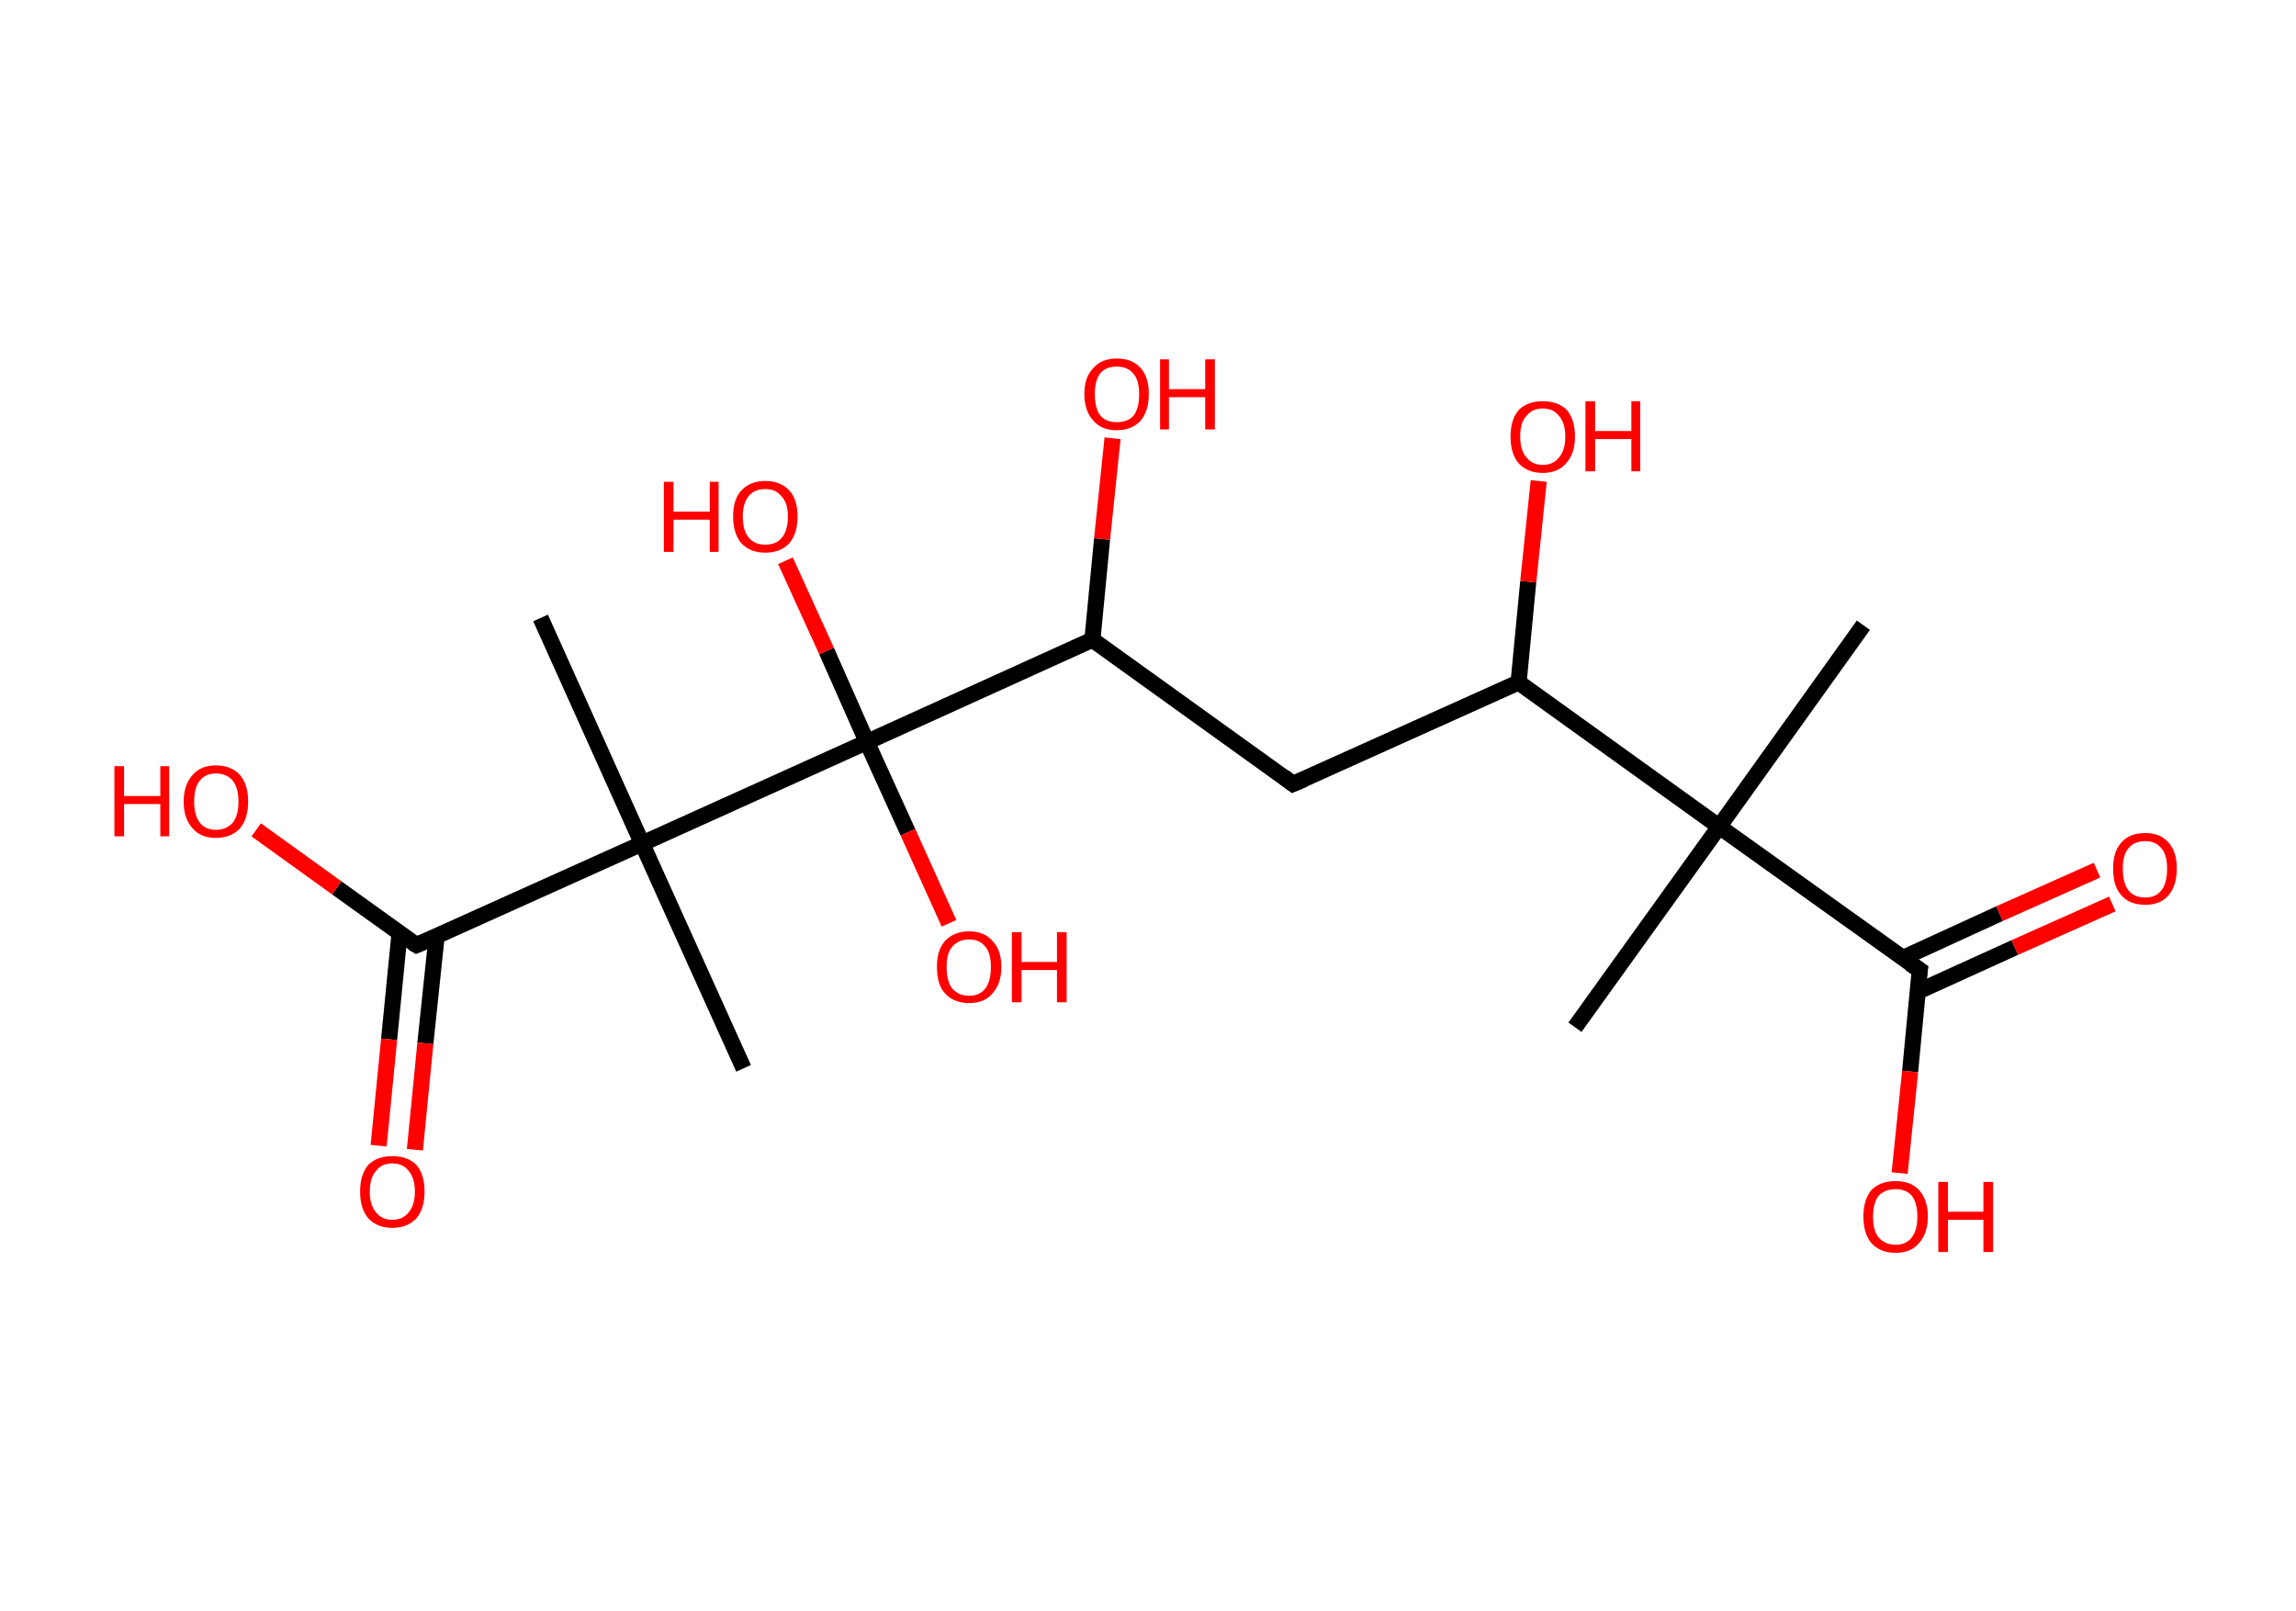 <?xml version='1.0' encoding='ASCII' standalone='yes'?>
<svg xmlns="http://www.w3.org/2000/svg" xmlns:rdkit="http://www.rdkit.org/xml" xmlns:xlink="http://www.w3.org/1999/xlink" version="1.1" baseProfile="full" xml:space="preserve" width="285px" height="200px" viewBox="0 0 285 200">
<!-- END OF HEADER -->
<rect style="opacity:1.0;fill:#FFFFFF;stroke:none" width="285.0" height="200.0" x="0.0" y="0.0"> </rect>
<path class="bond-0 atom-0 atom-1" d="M 231.3,77.6 L 213.4,102.6" style="fill:none;fill-rule:evenodd;stroke:#000000;stroke-width:2.0px;stroke-linecap:butt;stroke-linejoin:miter;stroke-opacity:1"/>
<path class="bond-1 atom-1 atom-2" d="M 213.4,102.6 L 195.5,127.5" style="fill:none;fill-rule:evenodd;stroke:#000000;stroke-width:2.0px;stroke-linecap:butt;stroke-linejoin:miter;stroke-opacity:1"/>
<path class="bond-2 atom-1 atom-3" d="M 213.4,102.6 L 238.3,120.4" style="fill:none;fill-rule:evenodd;stroke:#000000;stroke-width:2.0px;stroke-linecap:butt;stroke-linejoin:miter;stroke-opacity:1"/>
<path class="bond-3 atom-3 atom-4" d="M 238.0,123.1 L 250.1,117.6" style="fill:none;fill-rule:evenodd;stroke:#000000;stroke-width:2.0px;stroke-linecap:butt;stroke-linejoin:miter;stroke-opacity:1"/>
<path class="bond-3 atom-3 atom-4" d="M 250.1,117.6 L 262.2,112.2" style="fill:none;fill-rule:evenodd;stroke:#FF0000;stroke-width:2.0px;stroke-linecap:butt;stroke-linejoin:miter;stroke-opacity:1"/>
<path class="bond-3 atom-3 atom-4" d="M 236.2,118.9 L 248.2,113.4" style="fill:none;fill-rule:evenodd;stroke:#000000;stroke-width:2.0px;stroke-linecap:butt;stroke-linejoin:miter;stroke-opacity:1"/>
<path class="bond-3 atom-3 atom-4" d="M 248.2,113.4 L 260.3,108.0" style="fill:none;fill-rule:evenodd;stroke:#FF0000;stroke-width:2.0px;stroke-linecap:butt;stroke-linejoin:miter;stroke-opacity:1"/>
<path class="bond-4 atom-3 atom-5" d="M 238.3,120.4 L 237.1,133.0" style="fill:none;fill-rule:evenodd;stroke:#000000;stroke-width:2.0px;stroke-linecap:butt;stroke-linejoin:miter;stroke-opacity:1"/>
<path class="bond-4 atom-3 atom-5" d="M 237.1,133.0 L 235.8,145.6" style="fill:none;fill-rule:evenodd;stroke:#FF0000;stroke-width:2.0px;stroke-linecap:butt;stroke-linejoin:miter;stroke-opacity:1"/>
<path class="bond-5 atom-1 atom-6" d="M 213.4,102.6 L 188.5,84.7" style="fill:none;fill-rule:evenodd;stroke:#000000;stroke-width:2.0px;stroke-linecap:butt;stroke-linejoin:miter;stroke-opacity:1"/>
<path class="bond-6 atom-6 atom-7" d="M 188.5,84.7 L 189.7,72.2" style="fill:none;fill-rule:evenodd;stroke:#000000;stroke-width:2.0px;stroke-linecap:butt;stroke-linejoin:miter;stroke-opacity:1"/>
<path class="bond-6 atom-6 atom-7" d="M 189.7,72.2 L 191.0,59.7" style="fill:none;fill-rule:evenodd;stroke:#FF0000;stroke-width:2.0px;stroke-linecap:butt;stroke-linejoin:miter;stroke-opacity:1"/>
<path class="bond-7 atom-6 atom-8" d="M 188.5,84.7 L 160.5,97.3" style="fill:none;fill-rule:evenodd;stroke:#000000;stroke-width:2.0px;stroke-linecap:butt;stroke-linejoin:miter;stroke-opacity:1"/>
<path class="bond-8 atom-8 atom-9" d="M 160.5,97.3 L 135.6,79.4" style="fill:none;fill-rule:evenodd;stroke:#000000;stroke-width:2.0px;stroke-linecap:butt;stroke-linejoin:miter;stroke-opacity:1"/>
<path class="bond-9 atom-9 atom-10" d="M 135.6,79.4 L 136.8,66.9" style="fill:none;fill-rule:evenodd;stroke:#000000;stroke-width:2.0px;stroke-linecap:butt;stroke-linejoin:miter;stroke-opacity:1"/>
<path class="bond-9 atom-9 atom-10" d="M 136.8,66.9 L 138.1,54.4" style="fill:none;fill-rule:evenodd;stroke:#FF0000;stroke-width:2.0px;stroke-linecap:butt;stroke-linejoin:miter;stroke-opacity:1"/>
<path class="bond-10 atom-9 atom-11" d="M 135.6,79.4 L 107.6,92.1" style="fill:none;fill-rule:evenodd;stroke:#000000;stroke-width:2.0px;stroke-linecap:butt;stroke-linejoin:miter;stroke-opacity:1"/>
<path class="bond-11 atom-11 atom-12" d="M 107.6,92.1 L 112.7,103.3" style="fill:none;fill-rule:evenodd;stroke:#000000;stroke-width:2.0px;stroke-linecap:butt;stroke-linejoin:miter;stroke-opacity:1"/>
<path class="bond-11 atom-11 atom-12" d="M 112.7,103.3 L 117.8,114.6" style="fill:none;fill-rule:evenodd;stroke:#FF0000;stroke-width:2.0px;stroke-linecap:butt;stroke-linejoin:miter;stroke-opacity:1"/>
<path class="bond-12 atom-11 atom-13" d="M 107.6,92.1 L 102.6,80.8" style="fill:none;fill-rule:evenodd;stroke:#000000;stroke-width:2.0px;stroke-linecap:butt;stroke-linejoin:miter;stroke-opacity:1"/>
<path class="bond-12 atom-11 atom-13" d="M 102.6,80.8 L 97.5,69.6" style="fill:none;fill-rule:evenodd;stroke:#FF0000;stroke-width:2.0px;stroke-linecap:butt;stroke-linejoin:miter;stroke-opacity:1"/>
<path class="bond-13 atom-11 atom-14" d="M 107.6,92.1 L 79.7,104.7" style="fill:none;fill-rule:evenodd;stroke:#000000;stroke-width:2.0px;stroke-linecap:butt;stroke-linejoin:miter;stroke-opacity:1"/>
<path class="bond-14 atom-14 atom-15" d="M 79.7,104.7 L 67.1,76.7" style="fill:none;fill-rule:evenodd;stroke:#000000;stroke-width:2.0px;stroke-linecap:butt;stroke-linejoin:miter;stroke-opacity:1"/>
<path class="bond-15 atom-14 atom-16" d="M 79.7,104.7 L 92.3,132.6" style="fill:none;fill-rule:evenodd;stroke:#000000;stroke-width:2.0px;stroke-linecap:butt;stroke-linejoin:miter;stroke-opacity:1"/>
<path class="bond-16 atom-14 atom-17" d="M 79.7,104.7 L 51.7,117.3" style="fill:none;fill-rule:evenodd;stroke:#000000;stroke-width:2.0px;stroke-linecap:butt;stroke-linejoin:miter;stroke-opacity:1"/>
<path class="bond-17 atom-17 atom-18" d="M 49.6,115.8 L 48.3,129.0" style="fill:none;fill-rule:evenodd;stroke:#000000;stroke-width:2.0px;stroke-linecap:butt;stroke-linejoin:miter;stroke-opacity:1"/>
<path class="bond-17 atom-17 atom-18" d="M 48.3,129.0 L 47.0,142.2" style="fill:none;fill-rule:evenodd;stroke:#FF0000;stroke-width:2.0px;stroke-linecap:butt;stroke-linejoin:miter;stroke-opacity:1"/>
<path class="bond-17 atom-17 atom-18" d="M 54.2,116.2 L 52.8,129.5" style="fill:none;fill-rule:evenodd;stroke:#000000;stroke-width:2.0px;stroke-linecap:butt;stroke-linejoin:miter;stroke-opacity:1"/>
<path class="bond-17 atom-17 atom-18" d="M 52.8,129.5 L 51.5,142.7" style="fill:none;fill-rule:evenodd;stroke:#FF0000;stroke-width:2.0px;stroke-linecap:butt;stroke-linejoin:miter;stroke-opacity:1"/>
<path class="bond-18 atom-17 atom-19" d="M 51.7,117.3 L 41.8,110.2" style="fill:none;fill-rule:evenodd;stroke:#000000;stroke-width:2.0px;stroke-linecap:butt;stroke-linejoin:miter;stroke-opacity:1"/>
<path class="bond-18 atom-17 atom-19" d="M 41.8,110.2 L 31.8,103.0" style="fill:none;fill-rule:evenodd;stroke:#FF0000;stroke-width:2.0px;stroke-linecap:butt;stroke-linejoin:miter;stroke-opacity:1"/>
<path d="M 237.1,119.6 L 238.3,120.4 L 238.2,121.1" style="fill:none;stroke:#000000;stroke-width:2.0px;stroke-linecap:butt;stroke-linejoin:miter;stroke-opacity:1;"/>
<path d="M 161.9,96.7 L 160.5,97.3 L 159.3,96.4" style="fill:none;stroke:#000000;stroke-width:2.0px;stroke-linecap:butt;stroke-linejoin:miter;stroke-opacity:1;"/>
<path d="M 53.1,116.7 L 51.7,117.3 L 51.2,117.0" style="fill:none;stroke:#000000;stroke-width:2.0px;stroke-linecap:butt;stroke-linejoin:miter;stroke-opacity:1;"/>
<path class="atom-4" d="M 262.3 107.8 Q 262.3 105.7, 263.3 104.6 Q 264.3 103.4, 266.3 103.4 Q 268.2 103.4, 269.2 104.6 Q 270.2 105.7, 270.2 107.8 Q 270.2 109.9, 269.2 111.1 Q 268.2 112.3, 266.3 112.3 Q 264.3 112.3, 263.3 111.1 Q 262.3 110.0, 262.3 107.8 M 266.3 111.4 Q 267.6 111.4, 268.3 110.5 Q 269.0 109.6, 269.0 107.8 Q 269.0 106.1, 268.3 105.3 Q 267.6 104.4, 266.3 104.4 Q 264.9 104.4, 264.2 105.3 Q 263.5 106.1, 263.5 107.8 Q 263.5 109.6, 264.2 110.5 Q 264.9 111.4, 266.3 111.4 " fill="#FF0000"/>
<path class="atom-5" d="M 231.3 151.0 Q 231.3 148.9, 232.3 147.7 Q 233.4 146.6, 235.3 146.6 Q 237.2 146.6, 238.2 147.7 Q 239.3 148.9, 239.3 151.0 Q 239.3 153.1, 238.2 154.3 Q 237.2 155.5, 235.3 155.5 Q 233.4 155.5, 232.3 154.3 Q 231.3 153.1, 231.3 151.0 M 235.3 154.5 Q 236.6 154.5, 237.3 153.6 Q 238.0 152.7, 238.0 151.0 Q 238.0 149.3, 237.3 148.4 Q 236.6 147.6, 235.3 147.6 Q 234.0 147.6, 233.2 148.4 Q 232.5 149.3, 232.5 151.0 Q 232.5 152.8, 233.2 153.6 Q 234.0 154.5, 235.3 154.5 " fill="#FF0000"/>
<path class="atom-5" d="M 240.6 146.7 L 241.8 146.7 L 241.8 150.4 L 246.2 150.4 L 246.2 146.7 L 247.4 146.7 L 247.4 155.4 L 246.2 155.4 L 246.2 151.4 L 241.8 151.4 L 241.8 155.4 L 240.6 155.4 L 240.6 146.7 " fill="#FF0000"/>
<path class="atom-7" d="M 187.5 54.2 Q 187.5 52.1, 188.5 50.9 Q 189.6 49.8, 191.5 49.8 Q 193.4 49.8, 194.5 50.9 Q 195.5 52.1, 195.5 54.2 Q 195.5 56.3, 194.4 57.5 Q 193.4 58.7, 191.5 58.7 Q 189.6 58.7, 188.5 57.5 Q 187.5 56.3, 187.5 54.2 M 191.5 57.7 Q 192.8 57.7, 193.5 56.8 Q 194.3 55.9, 194.3 54.2 Q 194.3 52.5, 193.5 51.6 Q 192.8 50.7, 191.5 50.7 Q 190.2 50.7, 189.5 51.6 Q 188.7 52.4, 188.7 54.2 Q 188.7 55.9, 189.5 56.8 Q 190.2 57.7, 191.5 57.7 " fill="#FF0000"/>
<path class="atom-7" d="M 196.8 49.8 L 198.0 49.8 L 198.0 53.5 L 202.5 53.5 L 202.5 49.8 L 203.6 49.8 L 203.6 58.5 L 202.5 58.5 L 202.5 54.5 L 198.0 54.5 L 198.0 58.5 L 196.8 58.5 L 196.8 49.8 " fill="#FF0000"/>
<path class="atom-10" d="M 134.6 48.9 Q 134.6 46.8, 135.7 45.7 Q 136.7 44.5, 138.6 44.5 Q 140.6 44.5, 141.6 45.7 Q 142.6 46.8, 142.6 48.9 Q 142.6 51.0, 141.6 52.2 Q 140.5 53.4, 138.6 53.4 Q 136.7 53.4, 135.7 52.2 Q 134.6 51.0, 134.6 48.9 M 138.6 52.4 Q 140.0 52.4, 140.7 51.6 Q 141.4 50.7, 141.4 48.9 Q 141.4 47.2, 140.7 46.4 Q 140.0 45.5, 138.6 45.5 Q 137.3 45.5, 136.6 46.3 Q 135.9 47.2, 135.9 48.9 Q 135.9 50.7, 136.6 51.6 Q 137.3 52.4, 138.6 52.4 " fill="#FF0000"/>
<path class="atom-10" d="M 144.0 44.6 L 145.1 44.6 L 145.1 48.3 L 149.6 48.3 L 149.6 44.6 L 150.8 44.6 L 150.8 53.3 L 149.6 53.3 L 149.6 49.3 L 145.1 49.3 L 145.1 53.3 L 144.0 53.3 L 144.0 44.6 " fill="#FF0000"/>
<path class="atom-12" d="M 116.3 120.0 Q 116.3 117.9, 117.3 116.8 Q 118.4 115.6, 120.3 115.6 Q 122.2 115.6, 123.2 116.8 Q 124.3 117.9, 124.3 120.0 Q 124.3 122.1, 123.2 123.3 Q 122.2 124.5, 120.3 124.5 Q 118.4 124.5, 117.3 123.3 Q 116.3 122.2, 116.3 120.0 M 120.3 123.6 Q 121.6 123.6, 122.3 122.7 Q 123.0 121.8, 123.0 120.0 Q 123.0 118.3, 122.3 117.5 Q 121.6 116.6, 120.3 116.6 Q 119.0 116.6, 118.2 117.5 Q 117.5 118.3, 117.5 120.0 Q 117.5 121.8, 118.2 122.7 Q 119.0 123.6, 120.3 123.6 " fill="#FF0000"/>
<path class="atom-12" d="M 125.6 115.7 L 126.8 115.7 L 126.8 119.4 L 131.2 119.4 L 131.2 115.7 L 132.4 115.7 L 132.4 124.4 L 131.2 124.4 L 131.2 120.4 L 126.8 120.4 L 126.8 124.4 L 125.6 124.4 L 125.6 115.7 " fill="#FF0000"/>
<path class="atom-13" d="M 82.4 59.8 L 83.6 59.8 L 83.6 63.5 L 88.1 63.5 L 88.1 59.8 L 89.2 59.8 L 89.2 68.5 L 88.1 68.5 L 88.1 64.5 L 83.6 64.5 L 83.6 68.5 L 82.4 68.5 L 82.4 59.8 " fill="#FF0000"/>
<path class="atom-13" d="M 91.0 64.1 Q 91.0 62.0, 92.0 60.9 Q 93.1 59.7, 95.0 59.7 Q 96.9 59.7, 98.0 60.9 Q 99.0 62.0, 99.0 64.1 Q 99.0 66.2, 98.0 67.4 Q 96.9 68.6, 95.0 68.6 Q 93.1 68.6, 92.0 67.4 Q 91.0 66.2, 91.0 64.1 M 95.0 67.6 Q 96.3 67.6, 97.0 66.8 Q 97.8 65.9, 97.8 64.1 Q 97.8 62.4, 97.0 61.6 Q 96.3 60.7, 95.0 60.7 Q 93.7 60.7, 93.0 61.5 Q 92.2 62.4, 92.2 64.1 Q 92.2 65.9, 93.0 66.8 Q 93.7 67.6, 95.0 67.6 " fill="#FF0000"/>
<path class="atom-18" d="M 44.7 147.9 Q 44.7 145.8, 45.7 144.6 Q 46.8 143.5, 48.7 143.5 Q 50.6 143.5, 51.7 144.6 Q 52.7 145.8, 52.7 147.9 Q 52.7 150.0, 51.7 151.2 Q 50.6 152.4, 48.7 152.4 Q 46.8 152.4, 45.7 151.2 Q 44.7 150.0, 44.7 147.9 M 48.7 151.4 Q 50.0 151.4, 50.7 150.5 Q 51.5 149.6, 51.5 147.9 Q 51.5 146.2, 50.7 145.3 Q 50.0 144.4, 48.7 144.4 Q 47.4 144.4, 46.7 145.3 Q 45.9 146.2, 45.9 147.9 Q 45.9 149.6, 46.7 150.5 Q 47.4 151.4, 48.7 151.4 " fill="#FF0000"/>
<path class="atom-19" d="M 14.2 95.1 L 15.4 95.1 L 15.4 98.8 L 19.9 98.8 L 19.9 95.1 L 21.0 95.1 L 21.0 103.8 L 19.9 103.8 L 19.9 99.8 L 15.4 99.8 L 15.4 103.8 L 14.2 103.8 L 14.2 95.1 " fill="#FF0000"/>
<path class="atom-19" d="M 22.8 99.5 Q 22.8 97.4, 23.9 96.2 Q 24.9 95.0, 26.8 95.0 Q 28.7 95.0, 29.8 96.2 Q 30.8 97.4, 30.8 99.5 Q 30.8 101.6, 29.8 102.8 Q 28.7 104.0, 26.8 104.0 Q 24.9 104.0, 23.9 102.8 Q 22.8 101.6, 22.8 99.5 M 26.8 103.0 Q 28.1 103.0, 28.9 102.1 Q 29.6 101.2, 29.6 99.5 Q 29.6 97.8, 28.9 96.9 Q 28.1 96.0, 26.8 96.0 Q 25.5 96.0, 24.8 96.9 Q 24.1 97.7, 24.1 99.5 Q 24.1 101.2, 24.8 102.1 Q 25.5 103.0, 26.8 103.0 " fill="#FF0000"/>
</svg>
